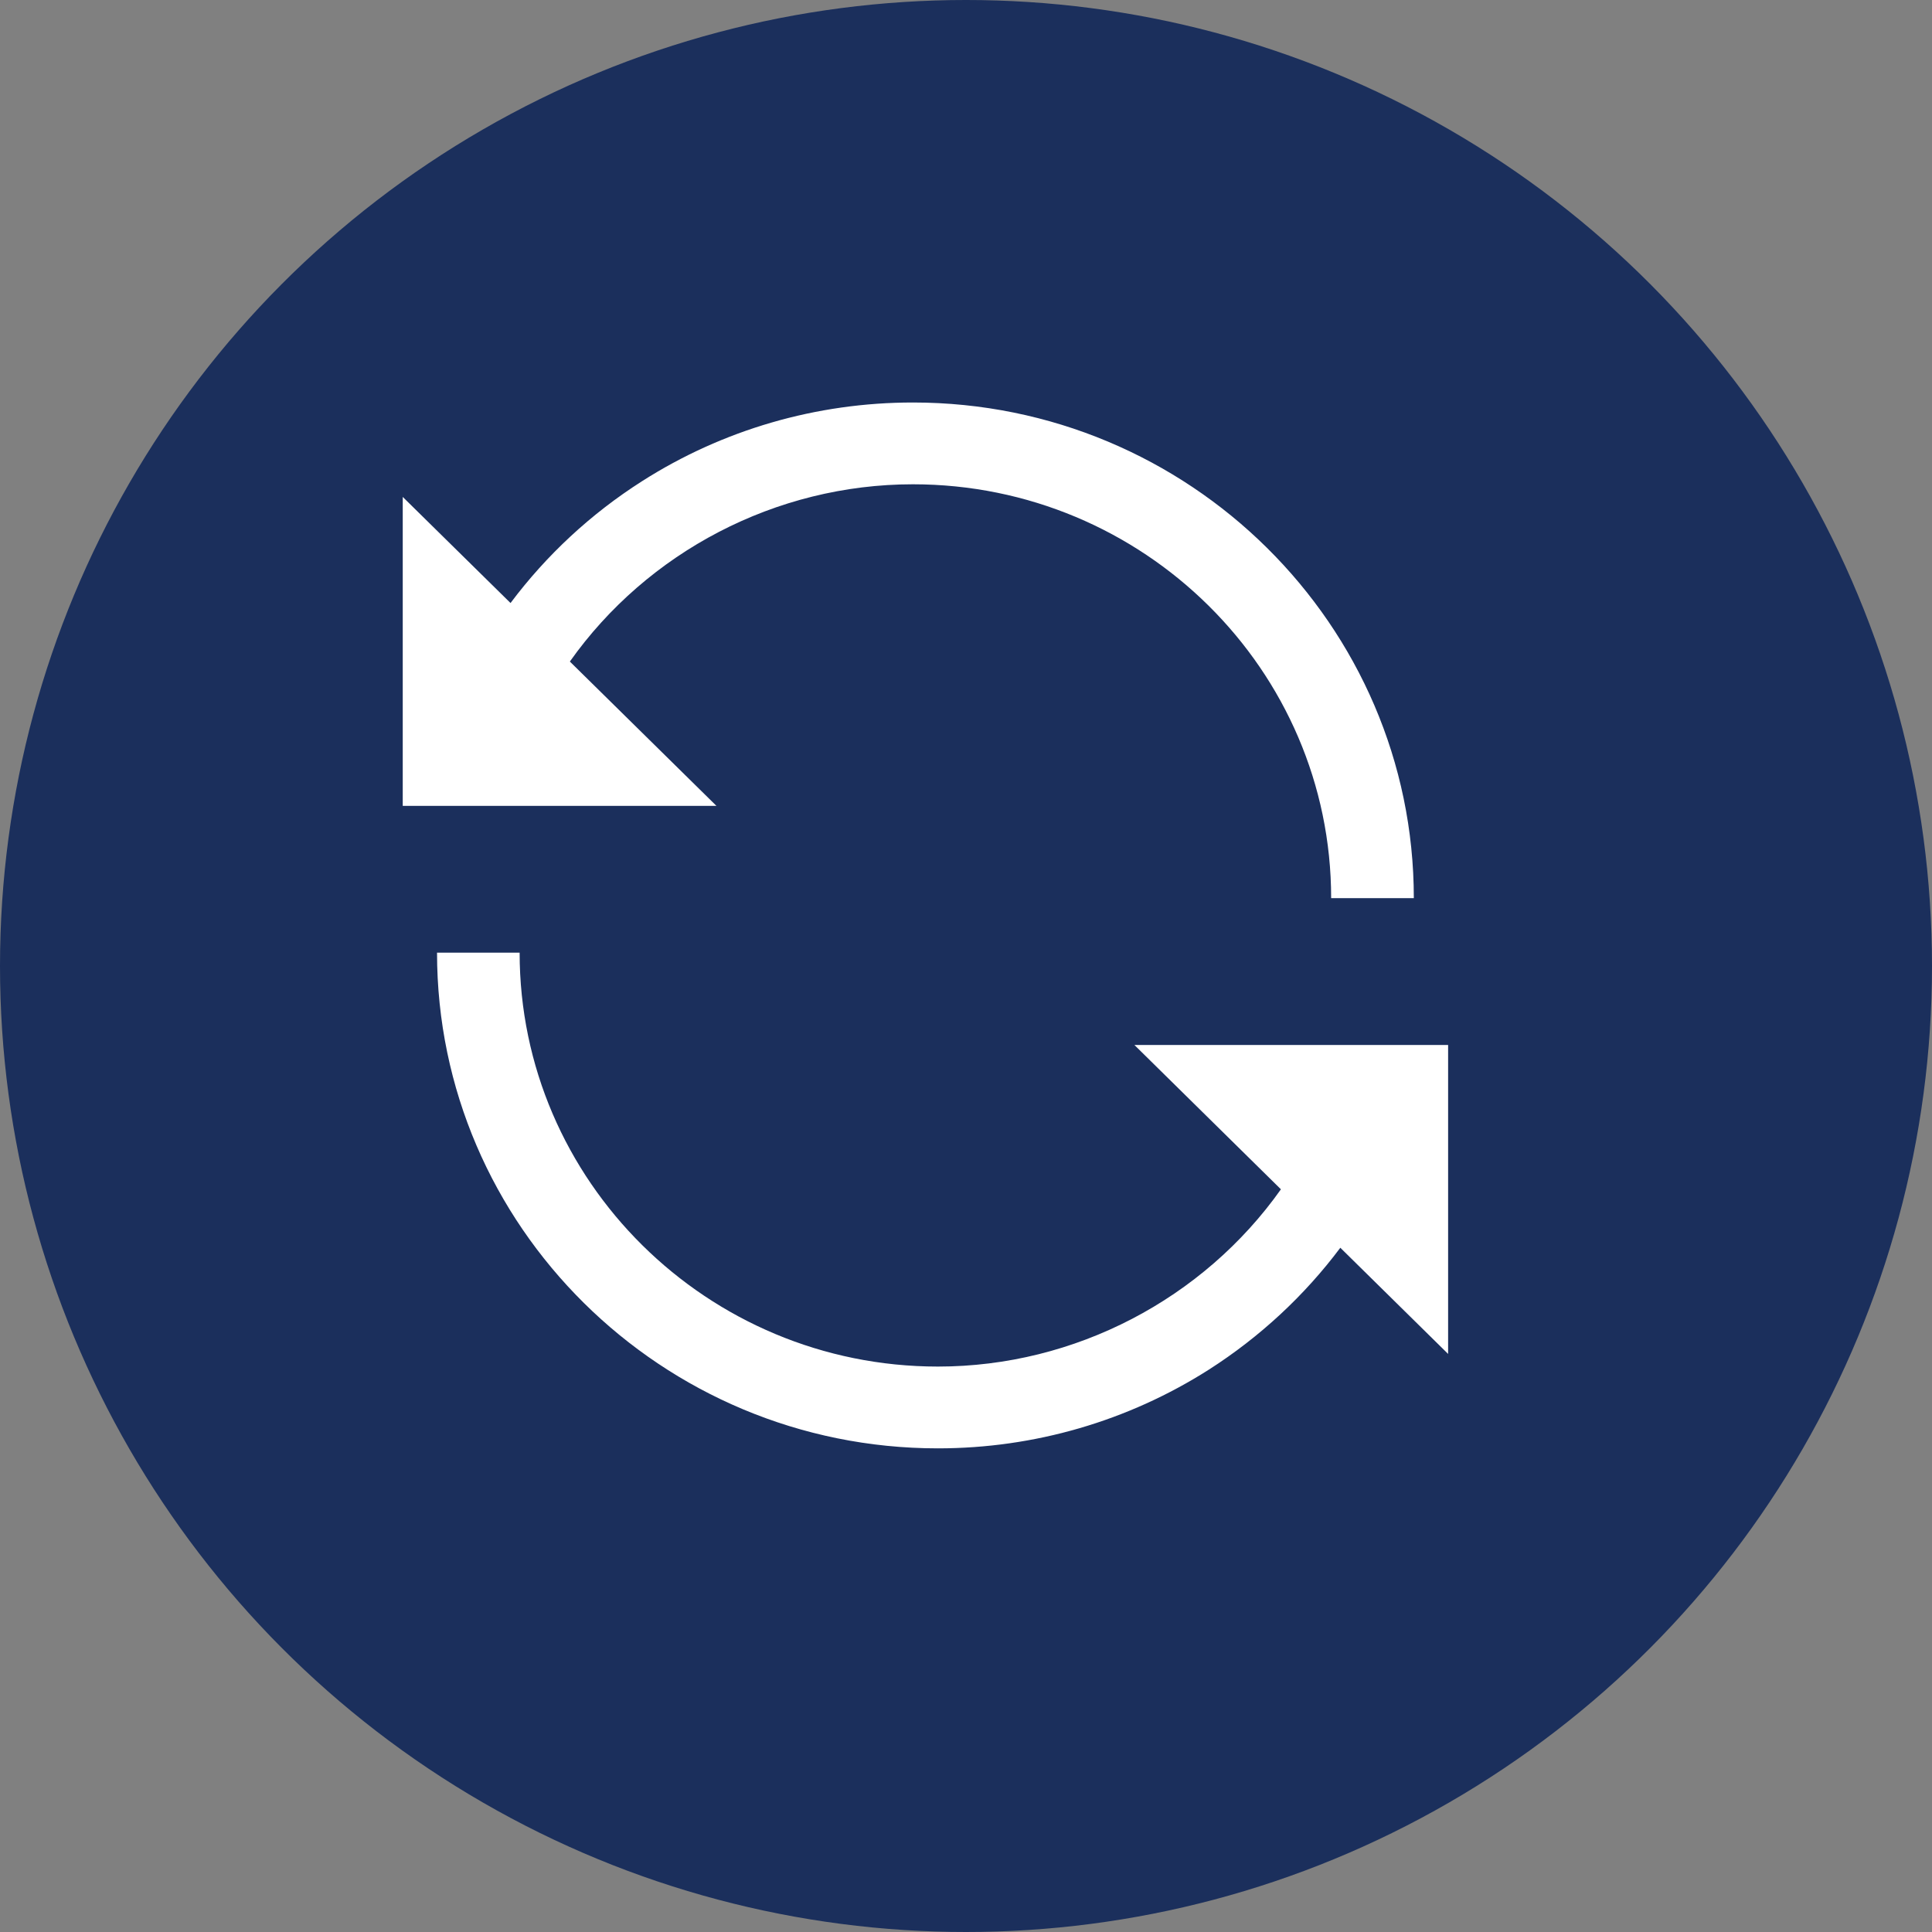 <?xml version="1.0" encoding="UTF-8" standalone="no"?>
<svg width="24px" height="24px" viewBox="0 0 24 24" version="1.1" xmlns="http://www.w3.org/2000/svg" xmlns:xlink="http://www.w3.org/1999/xlink">
    <rect x="0" y="0" width="24" height="24" fill="#808080" stroke="none"/>
    <!-- Generator: sketchtool 3.8.1 (29687) - http://www.bohemiancoding.com/sketch -->
    <title>19785622-37A8-4AAB-8369-E61B4EC55E6D</title>
    <desc>Created with sketchtool.</desc>
    <defs></defs>
    <g id="Page-1" stroke="none" stroke-width="1" fill="none" fill-rule="evenodd">
        <g id="6" transform="translate(-1133, -119)">
            <g id="Group-9" transform="translate(77, 82)">
                <g id="Group-13" transform="translate(987, 35)">
                    <g id="refresh" transform="translate(69, 2)">
                        <ellipse id="Circle" fill="#1B2F5C" cx="12" cy="12" rx="12" ry="12"></ellipse>
                        <g id="Group" transform="translate(5, 5)" fill="#FFFFFF">
                            <path d="M2.079,3.218 C3.041,1.859 4.635,1.016 6.341,1.016 C9.206,1.016 11.536,3.322 11.536,6.157 L12.563,6.157 C12.563,2.762 9.772,0 6.341,0 C5.142,0 3.978,0.338 2.975,0.978 C2.339,1.383 1.787,1.897 1.342,2.491 L0.003,1.173 L0.003,5.011 L3.9,5.011 L2.079,3.218 L2.079,3.218 Z" id="Shape"></path>
                            <path d="M12.989,7.981 L9.092,7.981 L10.912,9.774 C9.95,11.133 8.356,11.976 6.651,11.976 C3.786,11.976 1.455,9.669 1.455,6.834 L0.429,6.834 C0.429,10.229 3.22,12.992 6.651,12.992 C7.849,12.992 9.013,12.653 10.017,12.014 C10.652,11.608 11.204,11.095 11.65,10.5 L12.989,11.819 L12.989,7.981 L12.989,7.981 Z" id="Shape"></path>
                        </g>
                    </g>
                </g>
            </g>
        </g>
    </g>
</svg>